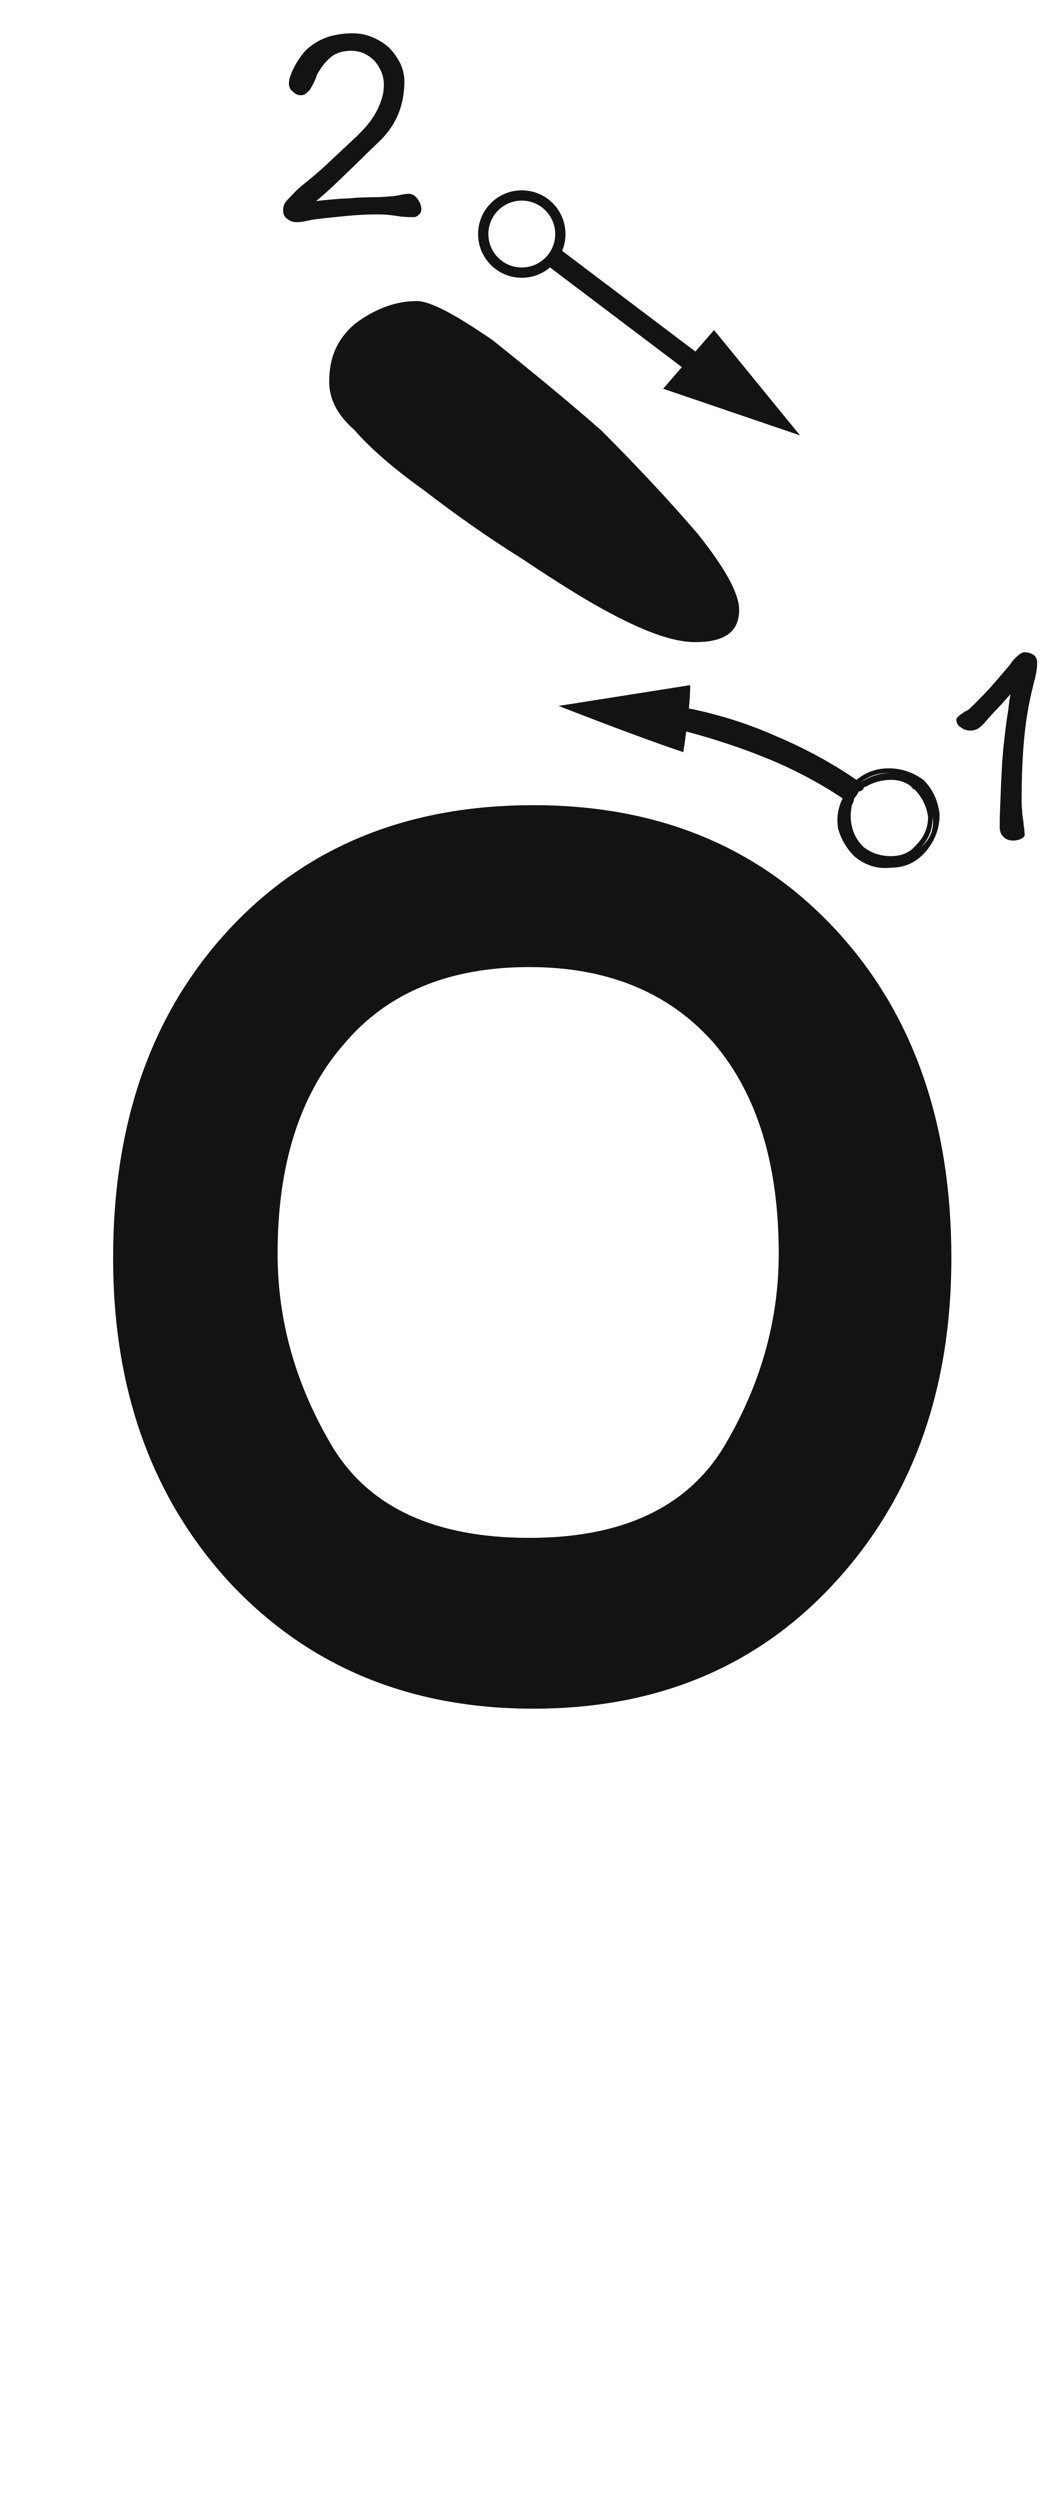 <svg xmlns="http://www.w3.org/2000/svg" width="103" height="243" viewBox="0 0 103 243"><path fill="#131313" d="M51.879,78.262 C64.008,78.262 73.816,82.305 81.303,90.391 C88.79,98.477 92.533,109.108 92.533,122.285 C92.533,135.163 88.715,145.72 81.078,153.955 C73.591,162.041 63.858,166.084 51.879,166.084 C39.9,166.084 30.092,162.041 22.455,153.955 C14.818,145.72 11,135.163 11,122.285 C11,109.108 14.743,98.477 22.23,90.391 C29.717,82.305 39.6,78.262 51.879,78.262 Z M51.482,94 C43.696,94 37.706,96.471 33.514,101.412 C29.171,106.354 27,113.167 27,121.852 C27,128.44 28.797,134.729 32.391,140.719 C35.984,146.559 42.348,149.479 51.482,149.479 C60.467,149.479 66.756,146.559 70.35,140.719 C73.943,134.729 75.74,128.44 75.74,121.852 C75.74,113.167 73.644,106.354 69.451,101.412 C65.109,96.471 59.119,94 51.482,94 Z M67.131,66.594 C67.131,67.144 67.092,67.811 67.032,68.508 L67.001,68.859 L67.652,68.996 C70.374,69.591 72.971,70.437 75.441,71.535 C78.028,72.624 80.429,73.899 82.644,75.359 L83.303,75.803 C84.201,75.054 85.249,74.68 86.447,74.68 C87.645,74.68 88.768,75.054 89.816,75.803 C90.715,76.701 91.239,77.824 91.389,79.172 C91.389,80.52 90.939,81.717 90.041,82.766 C89.143,83.814 88.02,84.338 86.672,84.338 C85.324,84.488 84.126,84.113 83.078,83.215 C82.329,82.466 81.805,81.568 81.506,80.52 C81.356,79.471 81.506,78.498 81.955,77.6 C79.709,76.102 77.313,74.829 74.768,73.781 C72.242,72.741 69.568,71.848 66.747,71.103 C66.629,72.011 66.515,72.76 66.457,73.107 C63.762,72.209 59.719,70.712 54.328,68.615 C57.173,68.166 61.441,67.492 67.131,66.594 Z M90.715,79.396 L90.709,79.65 C90.659,80.732 90.287,81.621 89.592,82.316 C90.49,81.568 90.865,80.594 90.715,79.396 Z M86.447,75.129 C85.399,75.129 84.501,75.428 83.752,76.027 C84.569,75.483 85.447,75.186 86.388,75.136 L86.569,75.131 L86.447,75.129 Z M86.672,75.803 C85.773,75.803 84.95,76.027 84.201,76.477 C84.051,76.477 83.977,76.551 83.977,76.701 C83.827,76.851 83.677,76.926 83.527,76.926 C83.378,77.225 83.228,77.45 83.078,77.6 C83.078,77.724 83.026,77.901 82.922,78.13 L82.854,78.273 C82.704,79.022 82.704,79.696 82.854,80.295 C83.003,81.044 83.378,81.717 83.977,82.316 C84.725,82.915 85.624,83.215 86.672,83.215 C87.72,83.215 88.544,82.84 89.143,82.092 C89.891,81.343 90.266,80.445 90.266,79.396 C90.116,78.348 89.667,77.45 88.918,76.701 L88.849,76.695 C88.745,76.674 88.693,76.601 88.693,76.477 L88.699,76.539 L88.757,76.565 C88.768,76.57 88.779,76.576 88.79,76.581 L88.765,76.558 L88.695,76.499 L88.699,76.539 L88.668,76.526 C88.585,76.493 88.519,76.477 88.469,76.477 L88.667,76.476 L88.606,76.427 C88.065,76.011 87.421,75.803 86.672,75.803 Z M100.876,64.45 C100.876,64.099 100.767,63.829 100.552,63.667 C100.308,63.505 100.011,63.397 99.633,63.397 C99.472,63.397 99.337,63.478 99.174,63.586 C99.013,63.721 98.877,63.829 98.796,63.91 C98.581,64.126 98.418,64.315 98.284,64.531 C98.121,64.747 97.933,64.963 97.77,65.152 C97.257,65.746 96.718,66.394 96.124,67.042 C95.502,67.717 94.909,68.311 94.341,68.851 C94.287,68.905 94.207,68.959 94.153,69.013 L93.936,69.121 C93.856,69.175 93.775,69.202 93.721,69.256 L93.478,69.418 C93.343,69.526 93.234,69.607 93.153,69.688 C93.046,69.796 93.019,69.877 93.019,69.958 C93.019,70.282 93.153,70.525 93.478,70.714 C93.748,70.93 94.072,71.011 94.395,71.011 C94.638,71.011 94.855,70.957 95.07,70.849 C95.26,70.741 95.448,70.579 95.665,70.363 C95.799,70.201 95.962,70.012 96.177,69.769 L96.718,69.175 C96.853,69.04 97.069,68.824 97.338,68.527 C97.609,68.23 97.906,67.879 98.284,67.474 C98.203,67.906 98.121,68.419 98.067,69.013 C97.96,69.607 97.879,70.201 97.797,70.849 L97.582,72.766 C97.528,73.414 97.474,74.035 97.447,74.575 C97.392,75.601 97.338,76.627 97.311,77.653 C97.257,78.679 97.231,79.57 97.231,80.326 C97.231,80.758 97.338,81.082 97.582,81.325 C97.825,81.595 98.148,81.703 98.581,81.703 C98.796,81.703 99.04,81.649 99.309,81.541 C99.525,81.433 99.66,81.298 99.66,81.136 C99.66,81.055 99.633,80.893 99.633,80.623 C99.579,80.38 99.552,80.083 99.525,79.759 C99.472,79.462 99.418,79.138 99.418,78.787 C99.364,78.436 99.364,78.112 99.364,77.842 C99.364,75.952 99.418,74.062 99.579,72.145 C99.742,70.255 100.038,68.365 100.525,66.502 C100.552,66.34 100.606,66.178 100.659,65.989 L100.767,65.476 L100.849,64.963 C100.849,64.801 100.876,64.639 100.876,64.45 Z M40.531,29.262 C41.874,29.262 44.339,30.606 47.922,33.07 C51.282,35.758 54.867,38.67 58.45,41.806 C62.035,45.39 65.171,48.75 67.859,51.886 C70.546,55.246 71.891,57.71 71.891,59.278 C71.891,61.518 70.323,62.414 67.635,62.414 C65.843,62.414 63.602,61.742 60.467,60.174 C57.331,58.606 54.194,56.59 50.834,54.35 C47.251,52.11 44.114,49.87 41.203,47.63 C38.066,45.39 35.827,43.374 34.483,41.806 C32.691,40.238 32.019,38.67 32.019,37.102 C32.019,34.862 32.691,33.07 34.483,31.502 C36.275,30.158 38.291,29.262 40.531,29.262 Z M50.75,18.5 C53.097,18.5 55,20.403 55,22.75 C55,23.328 54.885,23.879 54.675,24.382 L67.635,34.17 L69.449,32.079 L77.812,42.32 L64.5,37.784 L66.32,35.684 L53.494,25.995 C52.754,26.622 51.796,27 50.75,27 C48.403,27 46.5,25.097 46.5,22.75 C46.5,20.403 48.403,18.5 50.75,18.5 Z M50.75,19.5 C48.955,19.5 47.5,20.955 47.5,22.75 C47.5,24.545 48.955,26 50.75,26 C52.545,26 54,24.545 54,22.75 C54,20.955 52.545,19.5 50.75,19.5 Z M34.283,3.235 C34.986,3.235 35.66,3.37 36.282,3.64 C36.903,3.91 37.443,4.261 37.901,4.693 C38.334,5.152 38.684,5.665 38.955,6.205 C39.197,6.772 39.333,7.339 39.333,7.906 C39.333,9.013 39.144,10.039 38.766,11.011 C38.361,12.01 37.767,12.874 37.011,13.63 C36.389,14.224 35.795,14.791 35.202,15.385 L33.392,17.14 L32.285,18.193 C31.881,18.571 31.367,19.03 30.747,19.543 C31.637,19.435 32.394,19.381 32.987,19.327 C33.581,19.3 34.148,19.273 34.688,19.219 C35.255,19.192 35.849,19.165 36.498,19.165 C37.118,19.165 37.712,19.111 38.306,19.057 L38.684,19.003 L39.062,18.922 C39.279,18.868 39.522,18.841 39.764,18.841 C40.089,18.841 40.358,19.003 40.602,19.327 C40.844,19.651 40.98,19.975 40.98,20.353 C40.98,20.596 40.871,20.785 40.709,20.893 C40.547,21.055 40.386,21.109 40.224,21.109 C39.63,21.109 39.062,21.082 38.495,20.974 C37.901,20.893 37.307,20.839 36.74,20.839 C35.715,20.839 34.661,20.893 33.581,21.001 C32.474,21.109 31.422,21.217 30.395,21.352 C30.261,21.379 30.125,21.406 30.017,21.433 C29.883,21.46 29.747,21.487 29.613,21.514 C29.343,21.568 29.099,21.595 28.884,21.595 C28.532,21.595 28.235,21.514 27.965,21.298 C27.669,21.109 27.534,20.812 27.534,20.434 C27.534,20.191 27.587,19.975 27.695,19.759 C27.803,19.597 27.965,19.408 28.154,19.219 C28.37,19.003 28.559,18.787 28.776,18.571 C28.991,18.355 29.207,18.166 29.477,17.95 C30.395,17.221 31.287,16.465 32.123,15.655 L34.688,13.252 C35.013,12.928 35.364,12.577 35.688,12.199 C35.984,11.848 36.255,11.47 36.498,11.038 C36.74,10.633 36.929,10.201 37.092,9.715 C37.254,9.256 37.334,8.77 37.334,8.23 C37.334,7.798 37.254,7.393 37.092,6.988 C36.929,6.61 36.714,6.259 36.444,5.935 C36.147,5.638 35.822,5.395 35.444,5.206 C35.066,5.044 34.635,4.936 34.203,4.936 C33.392,4.936 32.745,5.125 32.285,5.476 C31.799,5.854 31.367,6.34 30.989,6.988 C30.881,7.15 30.828,7.285 30.773,7.447 C30.72,7.609 30.639,7.771 30.584,7.906 C30.503,8.068 30.422,8.23 30.341,8.365 C30.261,8.527 30.18,8.662 30.125,8.743 C29.963,8.905 29.828,9.04 29.721,9.121 C29.585,9.229 29.424,9.256 29.235,9.256 C28.965,9.256 28.721,9.148 28.479,8.905 C28.209,8.689 28.101,8.446 28.101,8.122 C28.101,7.879 28.154,7.582 28.29,7.258 C28.398,6.934 28.559,6.61 28.748,6.286 C28.91,5.962 29.127,5.665 29.343,5.368 C29.558,5.098 29.747,4.855 29.963,4.693 C30.558,4.18 31.233,3.802 31.988,3.559 C32.745,3.343 33.501,3.235 34.283,3.235 Z"/></svg>